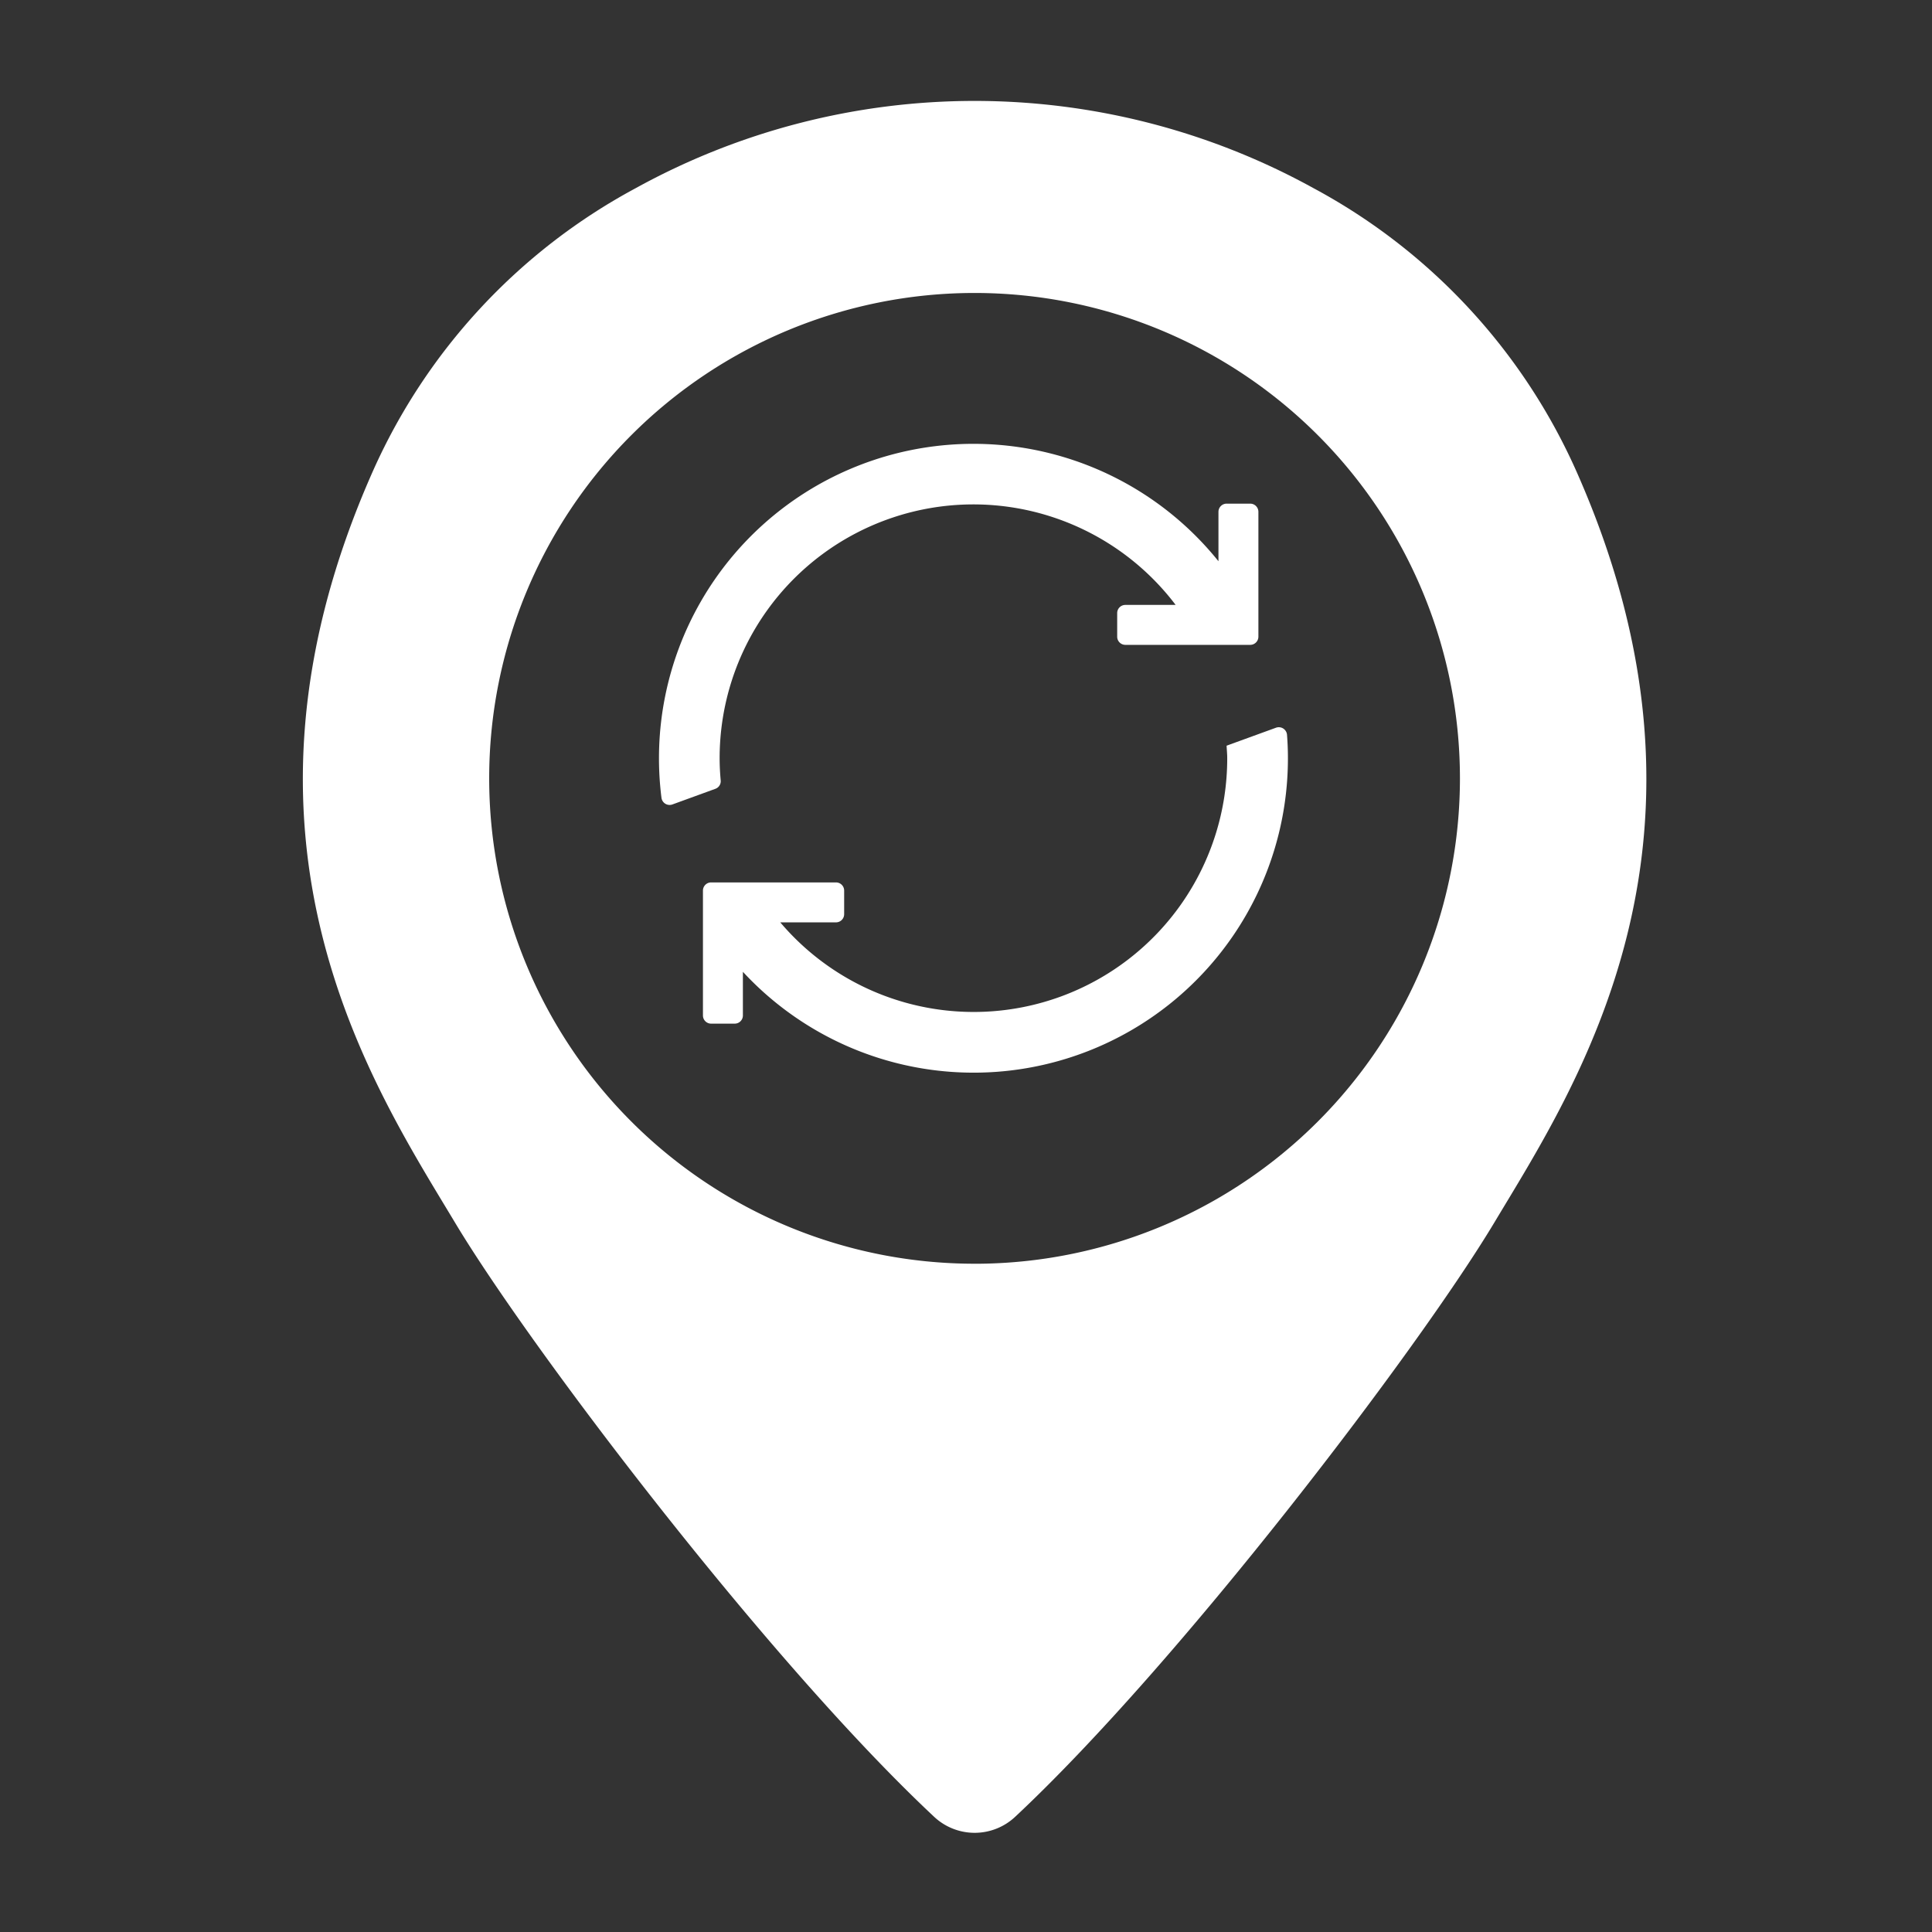 <svg xmlns="http://www.w3.org/2000/svg" xmlns:xlink="http://www.w3.org/1999/xlink" width="134" height="134" viewBox="0 0 134 134">
  <rect x="0" y="0" width="134" height="134" fill="#333333" stroke="none"/>
  <defs>
    <style>
      .cls-1 {
        clip-path: url(#clip-Relocation);
      }

      .cls-2 {
        fill: #fff;
      }
    </style>
    <clipPath id="clip-Relocation">
      <rect width="134" height="134"/>
    </clipPath>
  </defs>
  <g id="Relocation" class="cls-1">
    <g id="Group_35" data-name="Group 35" transform="translate(-3.272 -3.806)">
      <g id="Group_31" data-name="Group 31">
        <path id="Path_27" data-name="Path 27" class="cls-2" d="M112.591,36.456a41.369,41.369,0,0,0-18.2-19.59,48.681,48.681,0,0,0-47.044,0,41.374,41.374,0,0,0-18.2,19.59c-11.38,25.6,0,42.674,5.69,52.157,5.242,8.737,21.757,30.472,33.222,41.2a4.109,4.109,0,0,0,5.626,0c11.465-10.728,27.98-32.463,33.223-41.2C112.591,79.13,123.971,62.06,112.591,36.456Zm-41.725,55a33.665,33.665,0,1,1,33.665-33.665A33.666,33.666,0,0,1,70.866,91.458Z"/>
      </g>
      <g id="Group_34" data-name="Group 34">
        <g id="Group_32" data-name="Group 32">
          <path id="Path_28" data-name="Path 28" class="cls-2" d="M87.782,39.305v3.427A21.809,21.809,0,0,0,49.151,59.145a.569.569,0,0,0,.761.455l2.981-1.085a.56.56,0,0,0,.365-.581c-.046-.509-.074-1.023-.074-1.544A17.6,17.6,0,0,1,84.812,45.762H81.325a.567.567,0,0,0-.567.567v1.636a.567.567,0,0,0,.567.567h8.66a.567.567,0,0,0,.567-.567v-8.66a.567.567,0,0,0-.567-.567H88.349A.567.567,0,0,0,87.782,39.305Z"/>
        </g>
        <g id="Group_33" data-name="Group 33">
          <path id="Path_29" data-name="Path 29" class="cls-2" d="M92.536,54.765a.571.571,0,0,0-.766-.485l-3.424,1.246c.014.288.044.573.044.864a17.585,17.585,0,0,1-31,11.389h3.864a.567.567,0,0,0,.567-.567V65.576a.567.567,0,0,0-.567-.567H52.594a.567.567,0,0,0-.567.567v8.661a.567.567,0,0,0,.567.567h1.637a.567.567,0,0,0,.567-.567V71.209A21.8,21.8,0,0,0,92.6,56.39Q92.6,55.569,92.536,54.765Z"/>
        </g>
      </g>
    </g>
  </g>
</svg>
